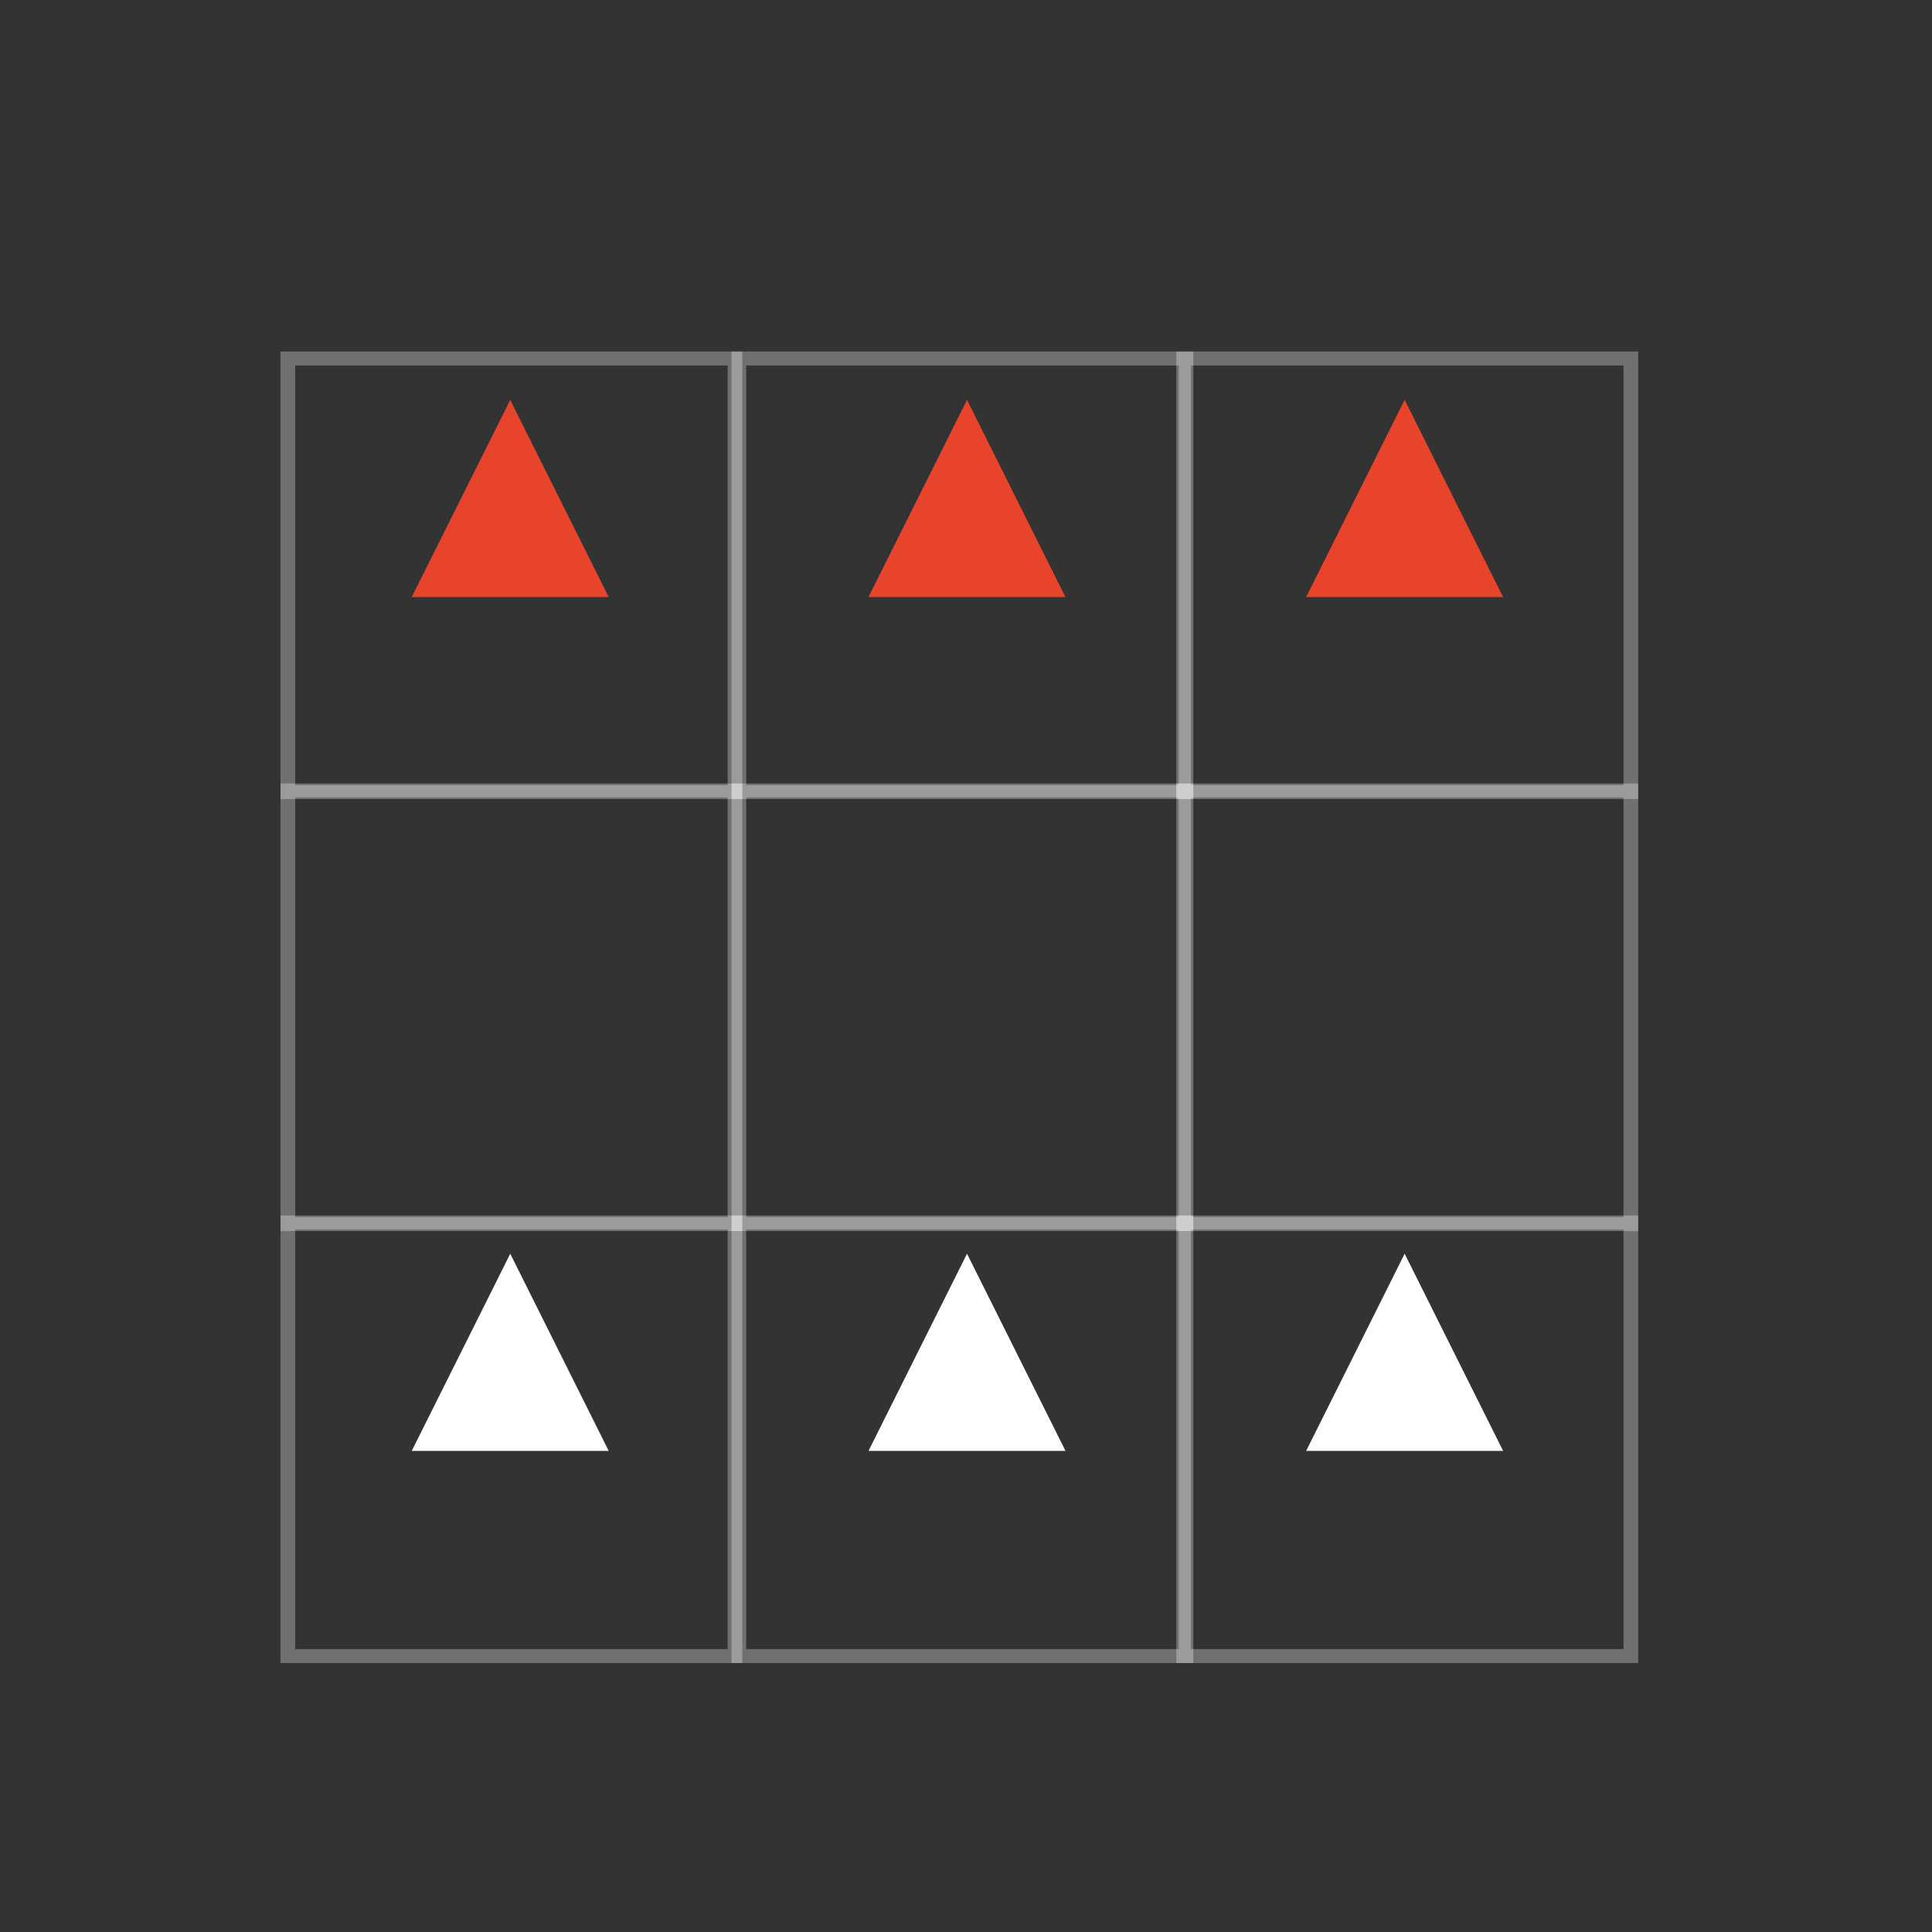 <?xml version="1.0" encoding="UTF-8" standalone="no"?>
<!DOCTYPE svg PUBLIC "-//W3C//DTD SVG 1.1//EN" "http://www.w3.org/Graphics/SVG/1.1/DTD/svg11.dtd">
<svg width="100%" height="100%" viewBox="0 0 60 60" version="1.1" xmlns="http://www.w3.org/2000/svg" xmlns:xlink="http://www.w3.org/1999/xlink" xml:space="preserve" xmlns:serif="http://www.serif.com/" style="fill-rule:evenodd;clip-rule:evenodd;stroke-linecap:square;stroke-miterlimit:10;">
    <rect x="0" y="0" width="60" height="60" fill="#333333" stroke="none"/>
    <rect id="ArtBoard1" x="0" y="0" width="60" height="60" style="fill:none;"/>
    <g id="ArtBoard11" serif:id="ArtBoard1">
        <g id="icon-board-reset" transform="matrix(0.444,0,0,1.175,-46.596,-566.46)">
            <g transform="matrix(0.35,0,0,0.126,105.525,189.948)">
                <rect x="146" y="2575.05" width="89.365" height="90.954" style="fill:none;stroke:white;stroke-opacity:0.3;stroke-width:2.93px;"/>
            </g>
            <g transform="matrix(0.35,0,0,0.126,73.978,189.948)">
                <rect x="146" y="2575.05" width="89.365" height="90.954" style="fill:none;stroke:white;stroke-opacity:0.3;stroke-width:2.93px;"/>
            </g>
            <g transform="matrix(0.35,0,0,0.126,136.639,189.948)">
                <rect x="146" y="2575.05" width="89.365" height="90.954" style="fill:none;stroke:white;stroke-opacity:0.3;stroke-width:2.93px;"/>
            </g>
            <g transform="matrix(0.35,0,0,0.126,105.525,178.53)">
                <rect x="146" y="2575.05" width="89.365" height="90.954" style="fill:none;stroke:white;stroke-opacity:0.3;stroke-width:2.93px;"/>
            </g>
            <g transform="matrix(0.35,0,0,0.126,73.978,178.53)">
                <rect x="146" y="2575.05" width="89.365" height="90.954" style="fill:none;stroke:white;stroke-opacity:0.3;stroke-width:2.93px;"/>
            </g>
            <g transform="matrix(0.35,0,0,0.126,136.639,178.53)">
                <rect x="146" y="2575.05" width="89.365" height="90.954" style="fill:none;stroke:white;stroke-opacity:0.3;stroke-width:2.93px;"/>
            </g>
            <g transform="matrix(0.35,0,0,0.126,105.525,167.113)">
                <rect x="146" y="2575.05" width="89.365" height="90.954" style="fill:none;stroke:white;stroke-opacity:0.3;stroke-width:2.93px;"/>
            </g>
            <g transform="matrix(0.35,0,0,0.126,73.978,167.113)">
                <rect x="146" y="2575.05" width="89.365" height="90.954" style="fill:none;stroke:white;stroke-opacity:0.3;stroke-width:2.93px;"/>
            </g>
            <g transform="matrix(0.35,0,0,0.126,136.639,167.113)">
                <rect x="146" y="2575.05" width="89.365" height="90.954" style="fill:none;stroke:white;stroke-opacity:0.3;stroke-width:2.93px;"/>
            </g>
            <g transform="matrix(1.934,0,0,0.731,-1357.37,-832.734)">
                <path d="M774.563,1844L778.125,1851.13L771,1851.13L774.563,1844Z" style="fill:white;"/>
            </g>
            <g transform="matrix(1.934,0,0,0.731,-1357.37,-855.301)">
                <path d="M774.563,1844L778.125,1851.13L771,1851.13L774.563,1844Z" style="fill:rgb(231,68,43);"/>
            </g>
            <g transform="matrix(1.934,0,0,0.731,-1325.42,-832.734)">
                <path d="M774.563,1844L778.125,1851.13L771,1851.13L774.563,1844Z" style="fill:white;"/>
            </g>
            <g transform="matrix(1.934,0,0,0.731,-1325.42,-855.301)">
                <path d="M774.563,1844L778.125,1851.13L771,1851.13L774.563,1844Z" style="fill:rgb(231,68,43);"/>
            </g>
            <g transform="matrix(1.934,0,0,0.731,-1294.81,-832.734)">
                <path d="M774.563,1844L778.125,1851.13L771,1851.13L774.563,1844Z" style="fill:white;"/>
            </g>
            <g transform="matrix(1.934,0,0,0.731,-1294.81,-855.301)">
                <path d="M774.563,1844L778.125,1851.13L771,1851.13L774.563,1844Z" style="fill:rgb(231,68,43);"/>
            </g>
        </g>
    </g>
</svg>
